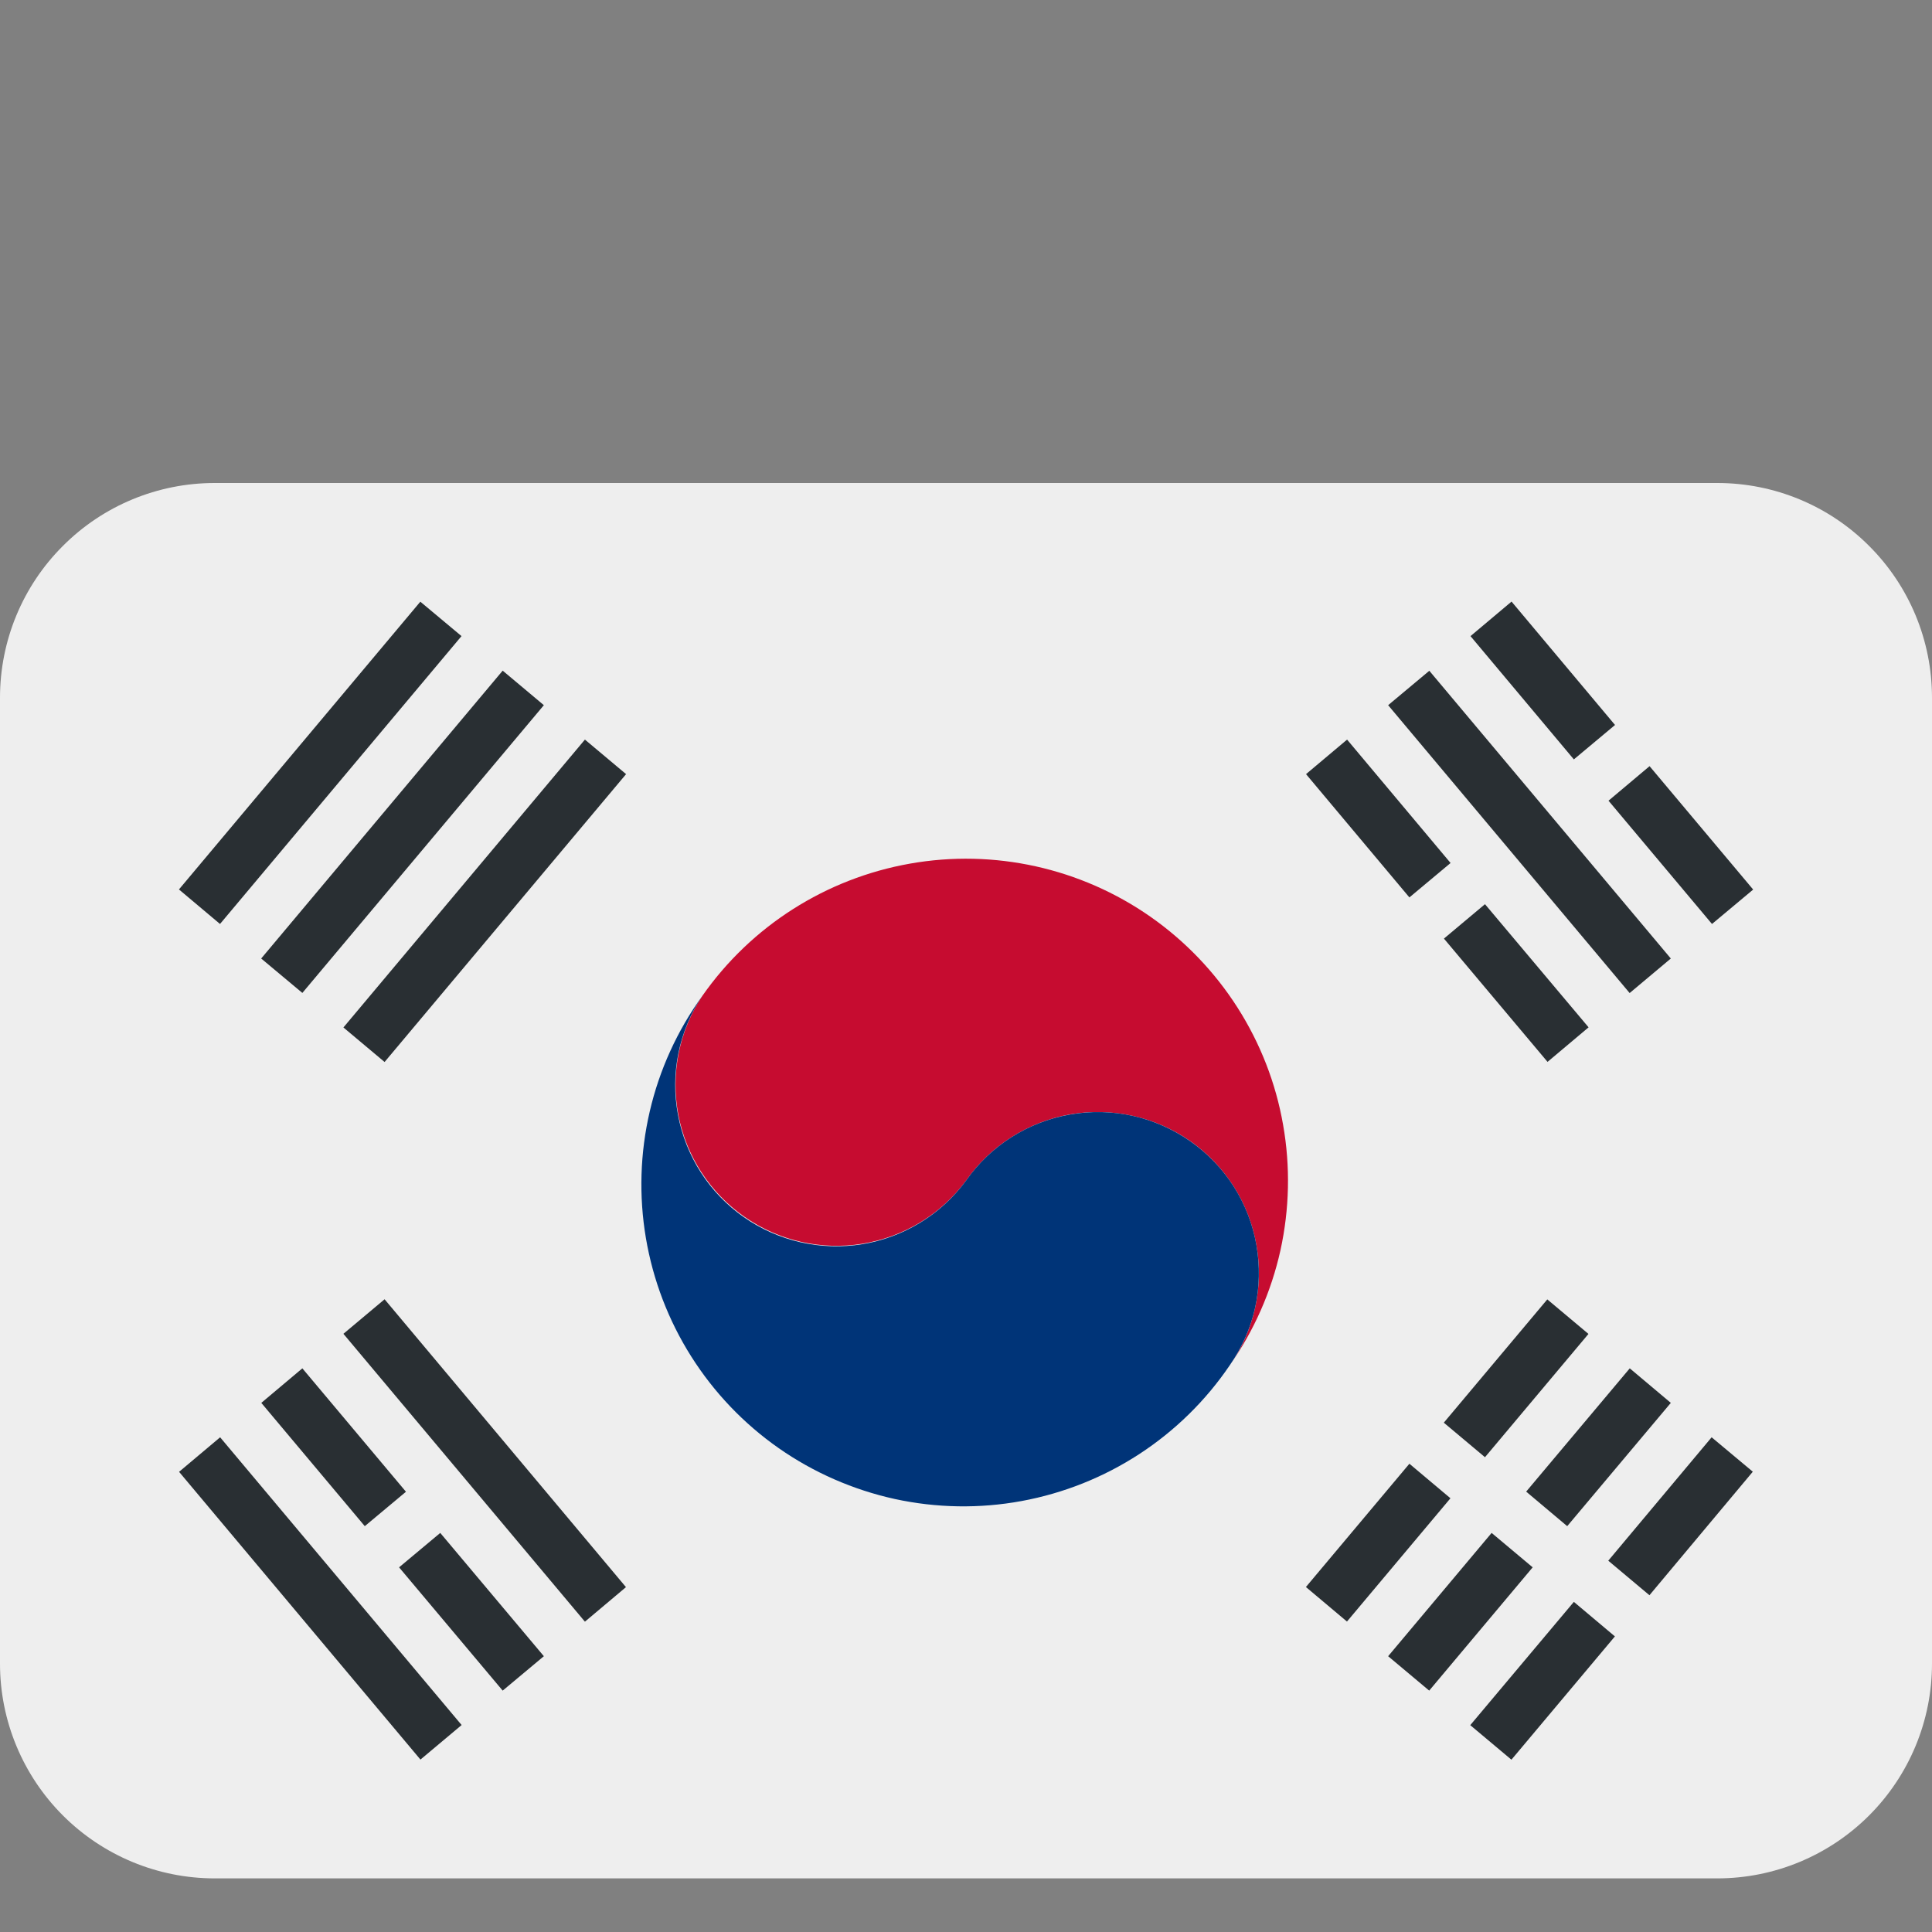 <svg width="1em" height="1em" viewBox="0 0 16 16" fill="none" xmlns="http://www.w3.org/2000/svg">
<rect x="0" y="0" width="16" height="16" fill="#808080" stroke="none"/>
<path d="M16 13.778C16 14.249 15.813 14.701 15.479 15.035C15.146 15.368 14.694 15.556 14.222 15.556H1.778C1.306 15.556 0.854 15.368 0.521 15.035C0.187 14.701 0 14.249 0 13.778V5.778C0 5.306 0.187 4.854 0.521 4.521C0.854 4.187 1.306 4 1.778 4H14.222C14.694 4 15.146 4.187 15.479 4.521C15.813 4.854 16 5.306 16 5.778V13.778Z" fill="#EEEEEE"/>
<path d="M9.529 7.593C8.95 7.188 8.233 7.029 7.537 7.152C6.84 7.275 6.221 7.669 5.816 8.248C5.624 8.538 5.553 8.892 5.618 9.233C5.683 9.574 5.879 9.877 6.164 10.076C6.448 10.275 6.799 10.356 7.142 10.3C7.485 10.244 7.793 10.057 8 9.778C8.101 9.634 8.228 9.512 8.376 9.418C8.524 9.324 8.688 9.26 8.861 9.229C9.033 9.199 9.21 9.203 9.381 9.241C9.552 9.279 9.714 9.35 9.857 9.45C10.001 9.551 10.123 9.679 10.217 9.826C10.311 9.974 10.375 10.139 10.405 10.311C10.436 10.484 10.432 10.66 10.394 10.831C10.356 11.002 10.285 11.164 10.184 11.307C10.385 11.021 10.528 10.697 10.604 10.355C10.679 10.013 10.687 9.66 10.626 9.315C10.566 8.97 10.437 8.64 10.249 8.345C10.061 8.05 9.816 7.794 9.529 7.593Z" fill="#C60C30"/>
<path d="M9.857 9.451C9.567 9.248 9.209 9.168 8.861 9.23C8.513 9.291 8.203 9.488 8 9.778C7.794 10.058 7.486 10.247 7.142 10.304C6.798 10.36 6.446 10.28 6.16 10.08C5.875 9.88 5.679 9.577 5.615 9.234C5.55 8.892 5.622 8.538 5.816 8.248C5.609 8.535 5.461 8.859 5.381 9.204C5.301 9.548 5.29 9.904 5.349 10.253C5.408 10.601 5.535 10.934 5.724 11.233C5.913 11.532 6.159 11.79 6.449 11.993C6.738 12.195 7.065 12.338 7.41 12.414C7.756 12.489 8.112 12.495 8.46 12.431C8.807 12.367 9.139 12.235 9.435 12.042C9.731 11.849 9.986 11.599 10.184 11.307C10.284 11.163 10.356 11.002 10.394 10.831C10.432 10.66 10.435 10.483 10.405 10.311C10.375 10.139 10.311 9.974 10.217 9.826C10.123 9.679 10 9.551 9.857 9.451Z" fill="#003478"/>
<path d="M10.815 13.143L11.672 12.122L12.012 12.408L11.155 13.429L10.815 13.143ZM11.957 11.782L12.814 10.761L13.155 11.047L12.298 12.068L11.957 11.782ZM11.496 13.716L12.353 12.695L12.693 12.98L11.836 14.001L11.496 13.716ZM12.639 12.353L13.497 11.332L13.837 11.618L12.979 12.639L12.639 12.353ZM12.176 14.287L13.034 13.266L13.374 13.552L12.517 14.573L12.176 14.287ZM13.319 12.925L14.175 11.903L14.516 12.188L13.66 13.211L13.319 12.925ZM13.321 6.631L13.661 6.345L14.519 7.367L14.178 7.652L13.321 6.631ZM12.178 5.268L12.518 4.982L13.375 6.004L13.034 6.289L12.178 5.268ZM11.496 5.84L11.837 5.555L13.837 7.938L13.496 8.224L11.496 5.84ZM10.816 6.411L11.156 6.125L12.013 7.147L11.672 7.432L10.816 6.411ZM11.958 7.773L12.298 7.488L13.156 8.508L12.816 8.794L11.958 7.773ZM2.844 11.046L3.185 10.76L5.184 13.144L4.844 13.43L2.844 11.046ZM2.164 11.618L2.504 11.332L3.362 12.354L3.021 12.639L2.164 11.618ZM3.305 12.98L3.646 12.695L4.504 13.716L4.163 14.001L3.305 12.98ZM1.483 12.189L1.823 11.903L3.823 14.286L3.482 14.572L1.483 12.189ZM1.482 7.366L3.481 4.983L3.822 5.268L1.822 7.652L1.482 7.366ZM2.163 7.938L4.163 5.554L4.504 5.84L2.504 8.223L2.163 7.938ZM2.844 8.509L4.844 6.125L5.185 6.411L3.185 8.795L2.844 8.509Z" fill="#292F33"/>
</svg>
